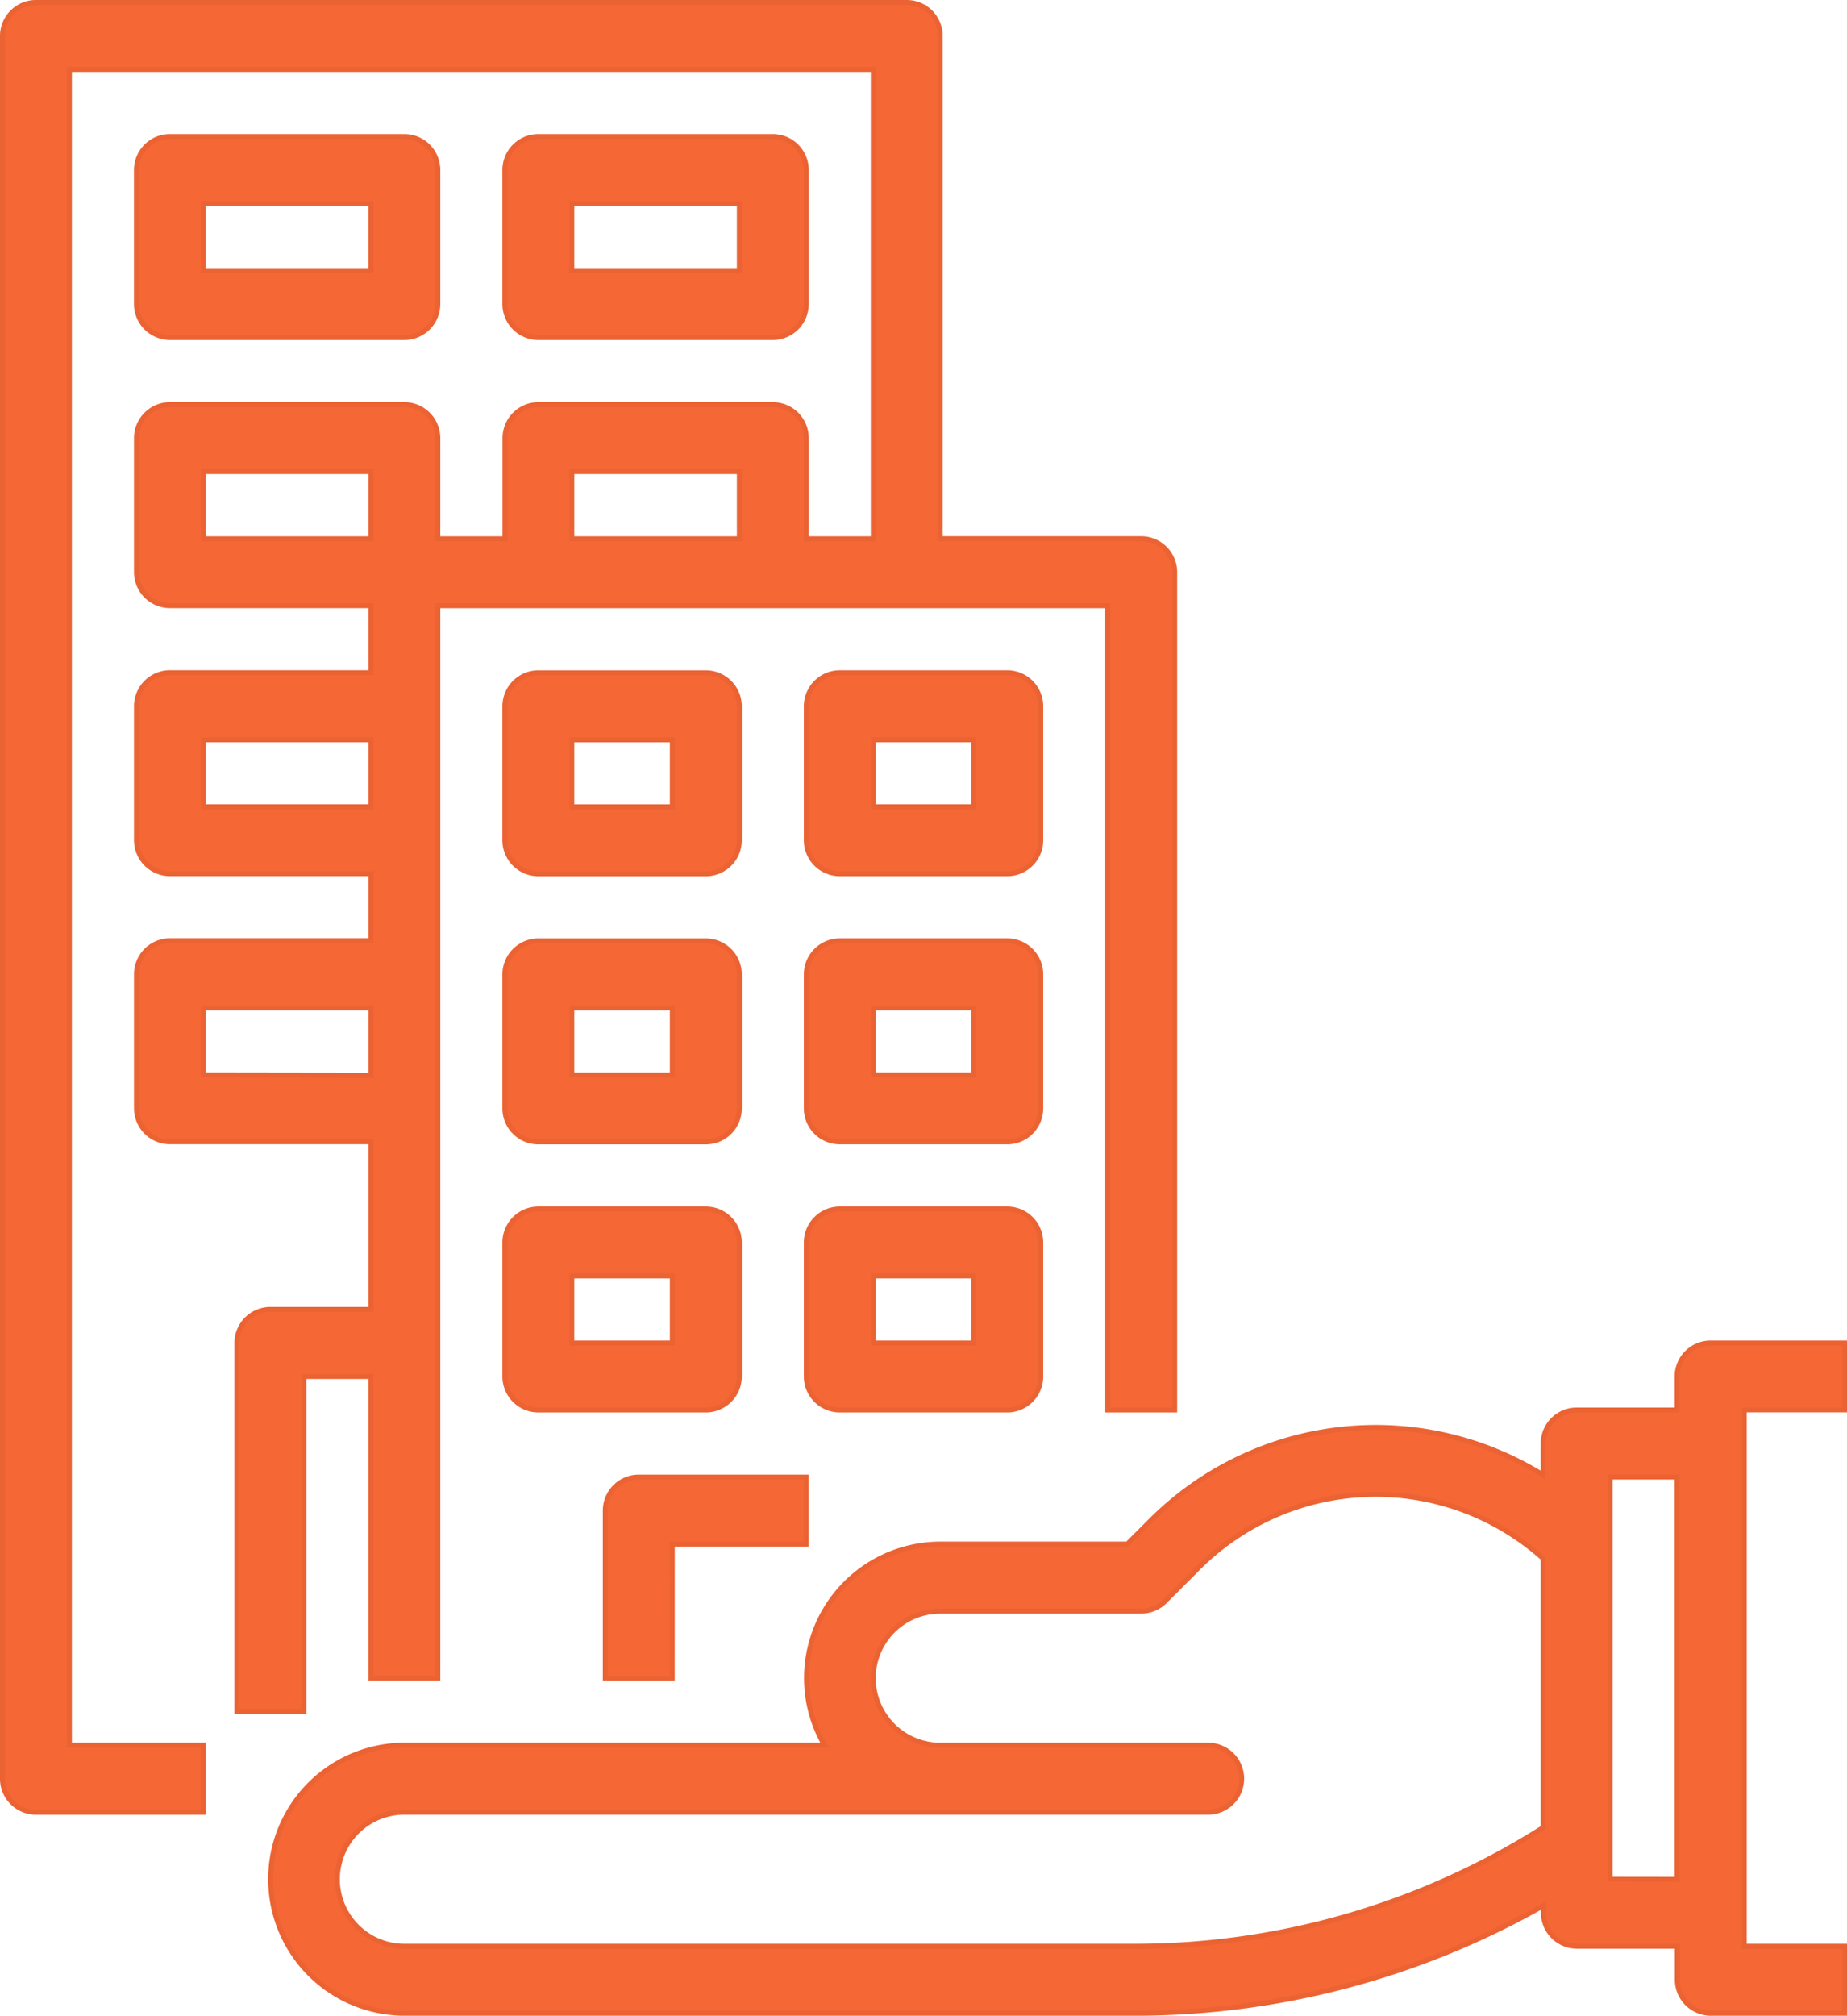<svg xmlns="http://www.w3.org/2000/svg" width="37.561" height="40.966" viewBox="0 0 37.561 40.966">
  <g id="noun_property_3137882" transform="translate(0.05 0.05)">
    <g id="Out_line" data-name="Out line" transform="translate(0 0)">
      <path id="Path_3666" data-name="Path 3666" d="M148.607,336.681v.681h-2.043a.681.681,0,0,0-.681.681v.641a6.471,6.471,0,0,0-7.974.92l-.482.482h-3.8a2.724,2.724,0,0,0-2.359,4.087h-8.539a2.724,2.724,0,1,0,0,5.449h14.841a16.841,16.841,0,0,0,8.317-2.187v.144a.681.681,0,0,0,.681.681h2.043v.681a.681.681,0,0,0,.681.681h2.724V348.26h-2.043v-10.9h2.043V336h-2.724A.681.681,0,0,0,148.607,336.681ZM137.565,348.26H122.724a1.362,1.362,0,1,1,0-2.724h16.347a.681.681,0,0,0,0-1.362h-5.449a1.362,1.362,0,1,1,0-2.724h4.087a.681.681,0,0,0,.482-.2l.681-.681a5.1,5.1,0,0,1,7.011-.189v5.467A15.488,15.488,0,0,1,137.565,348.26Zm9.679-1.362v-8.173h1.362V346.9Z" transform="translate(-114.551 -308.756)" fill="#f56735" stroke="#eb6233" stroke-width="0.1"/>
      <path id="Path_3667" data-name="Path 3667" d="M176.681,180.087h3.406a.681.681,0,0,0,.681-.681v-2.724a.681.681,0,0,0-.681-.681h-3.406a.681.681,0,0,0-.681.681v2.724A.681.681,0,0,0,176.681,180.087Zm.681-2.724h2.043v1.362h-2.043Z" transform="translate(-165.783 -162.378)" fill="#f56735" stroke="#eb6233" stroke-width="0.1"/>
      <path id="Path_3668" data-name="Path 3668" d="M252.768,176.681a.681.681,0,0,0-.681-.681h-3.406a.681.681,0,0,0-.681.681v2.724a.681.681,0,0,0,.681.681h3.406a.681.681,0,0,0,.681-.681Zm-1.362,2.043h-2.043v-1.362h2.043Z" transform="translate(-231.653 -162.378)" fill="#f56735" stroke="#eb6233" stroke-width="0.1"/>
      <path id="Path_3669" data-name="Path 3669" d="M176,243.406a.681.681,0,0,0,.681.681h3.406a.681.681,0,0,0,.681-.681v-2.724a.681.681,0,0,0-.681-.681h-3.406a.681.681,0,0,0-.681.681Zm1.362-2.043h2.043v1.362h-2.043Z" transform="translate(-165.783 -220.929)" fill="#f56735" stroke="#eb6233" stroke-width="0.1"/>
      <path id="Path_3670" data-name="Path 3670" d="M252.768,240.681a.681.681,0,0,0-.681-.681h-3.406a.681.681,0,0,0-.681.681v2.724a.681.681,0,0,0,.681.681h3.406a.681.681,0,0,0,.681-.681Zm-1.362,2.043h-2.043v-1.362h2.043Z" transform="translate(-231.653 -220.929)" fill="#f56735" stroke="#eb6233" stroke-width="0.1"/>
      <path id="Path_3671" data-name="Path 3671" d="M176,307.405a.681.681,0,0,0,.681.681h3.406a.681.681,0,0,0,.681-.681v-2.724a.681.681,0,0,0-.681-.681h-3.406a.681.681,0,0,0-.681.681Zm1.362-2.043h2.043v1.362h-2.043Z" transform="translate(-165.783 -279.48)" fill="#f56735" stroke="#eb6233" stroke-width="0.1"/>
      <path id="Path_3672" data-name="Path 3672" d="M252.087,304h-3.406a.681.681,0,0,0-.681.681v2.724a.681.681,0,0,0,.681.681h3.406a.681.681,0,0,0,.681-.681v-2.724A.681.681,0,0,0,252.087,304Zm-.681,2.724h-2.043v-1.362h2.043Z" transform="translate(-231.653 -279.48)" fill="#f56735" stroke="#eb6233" stroke-width="0.1"/>
      <path id="Path_3673" data-name="Path 3673" d="M201.362,369.362h2.724V368h-3.406a.681.681,0,0,0-.681.681v3.406h1.362Z" transform="translate(-187.74 -338.031)" fill="#f56735" stroke="#eb6233" stroke-width="0.1"/>
      <path id="Path_3674" data-name="Path 3674" d="M74.39,16H56.681a.681.681,0,0,0-.681.681V52.1a.681.681,0,0,0,.681.681h3.406V51.417H57.362V17.362H73.709V26.9H72.347V24.854a.681.681,0,0,0-.681-.681H66.9a.681.681,0,0,0-.681.681V26.9H64.854V24.854a.681.681,0,0,0-.681-.681H59.406a.681.681,0,0,0-.681.681v2.724a.681.681,0,0,0,.681.681h4.087v1.362H59.406a.681.681,0,0,0-.681.681v2.724a.681.681,0,0,0,.681.681h4.087v1.362H59.406a.681.681,0,0,0-.681.681v2.724a.681.681,0,0,0,.681.681h4.087v3.406H61.449a.681.681,0,0,0-.681.681v7.492H62.13V43.925h1.362v6.13h1.362V28.26H78.477V44.606h1.362V27.579a.681.681,0,0,0-.681-.681H75.071V16.681A.681.681,0,0,0,74.39,16Zm-6.811,9.535h3.406V26.9H67.579Zm-7.492,0h3.406V26.9H60.087Zm0,6.811V30.984h3.406v1.362Zm0,5.449V36.433h3.406V37.8Z" transform="translate(-56 -16)" fill="#f56735" stroke="#eb6233" stroke-width="0.1"/>
      <path id="Path_3675" data-name="Path 3675" d="M88.681,52.087h4.768a.681.681,0,0,0,.681-.681V48.681A.681.681,0,0,0,93.449,48H88.681a.681.681,0,0,0-.681.681v2.724a.681.681,0,0,0,.681.681Zm.681-2.724h3.406v1.362H89.362Z" transform="translate(-85.276 -45.276)" fill="#f56735" stroke="#eb6233" stroke-width="0.1"/>
      <path id="Path_3676" data-name="Path 3676" d="M176.681,52.087h4.768a.681.681,0,0,0,.681-.681V48.681a.681.681,0,0,0-.681-.681h-4.768a.681.681,0,0,0-.681.681v2.724A.681.681,0,0,0,176.681,52.087Zm.681-2.724h3.406v1.362h-3.406Z" transform="translate(-165.783 -45.276)" fill="#f56735" stroke="#eb6233" stroke-width="0.1"/>
    </g>
  </g>
</svg>
